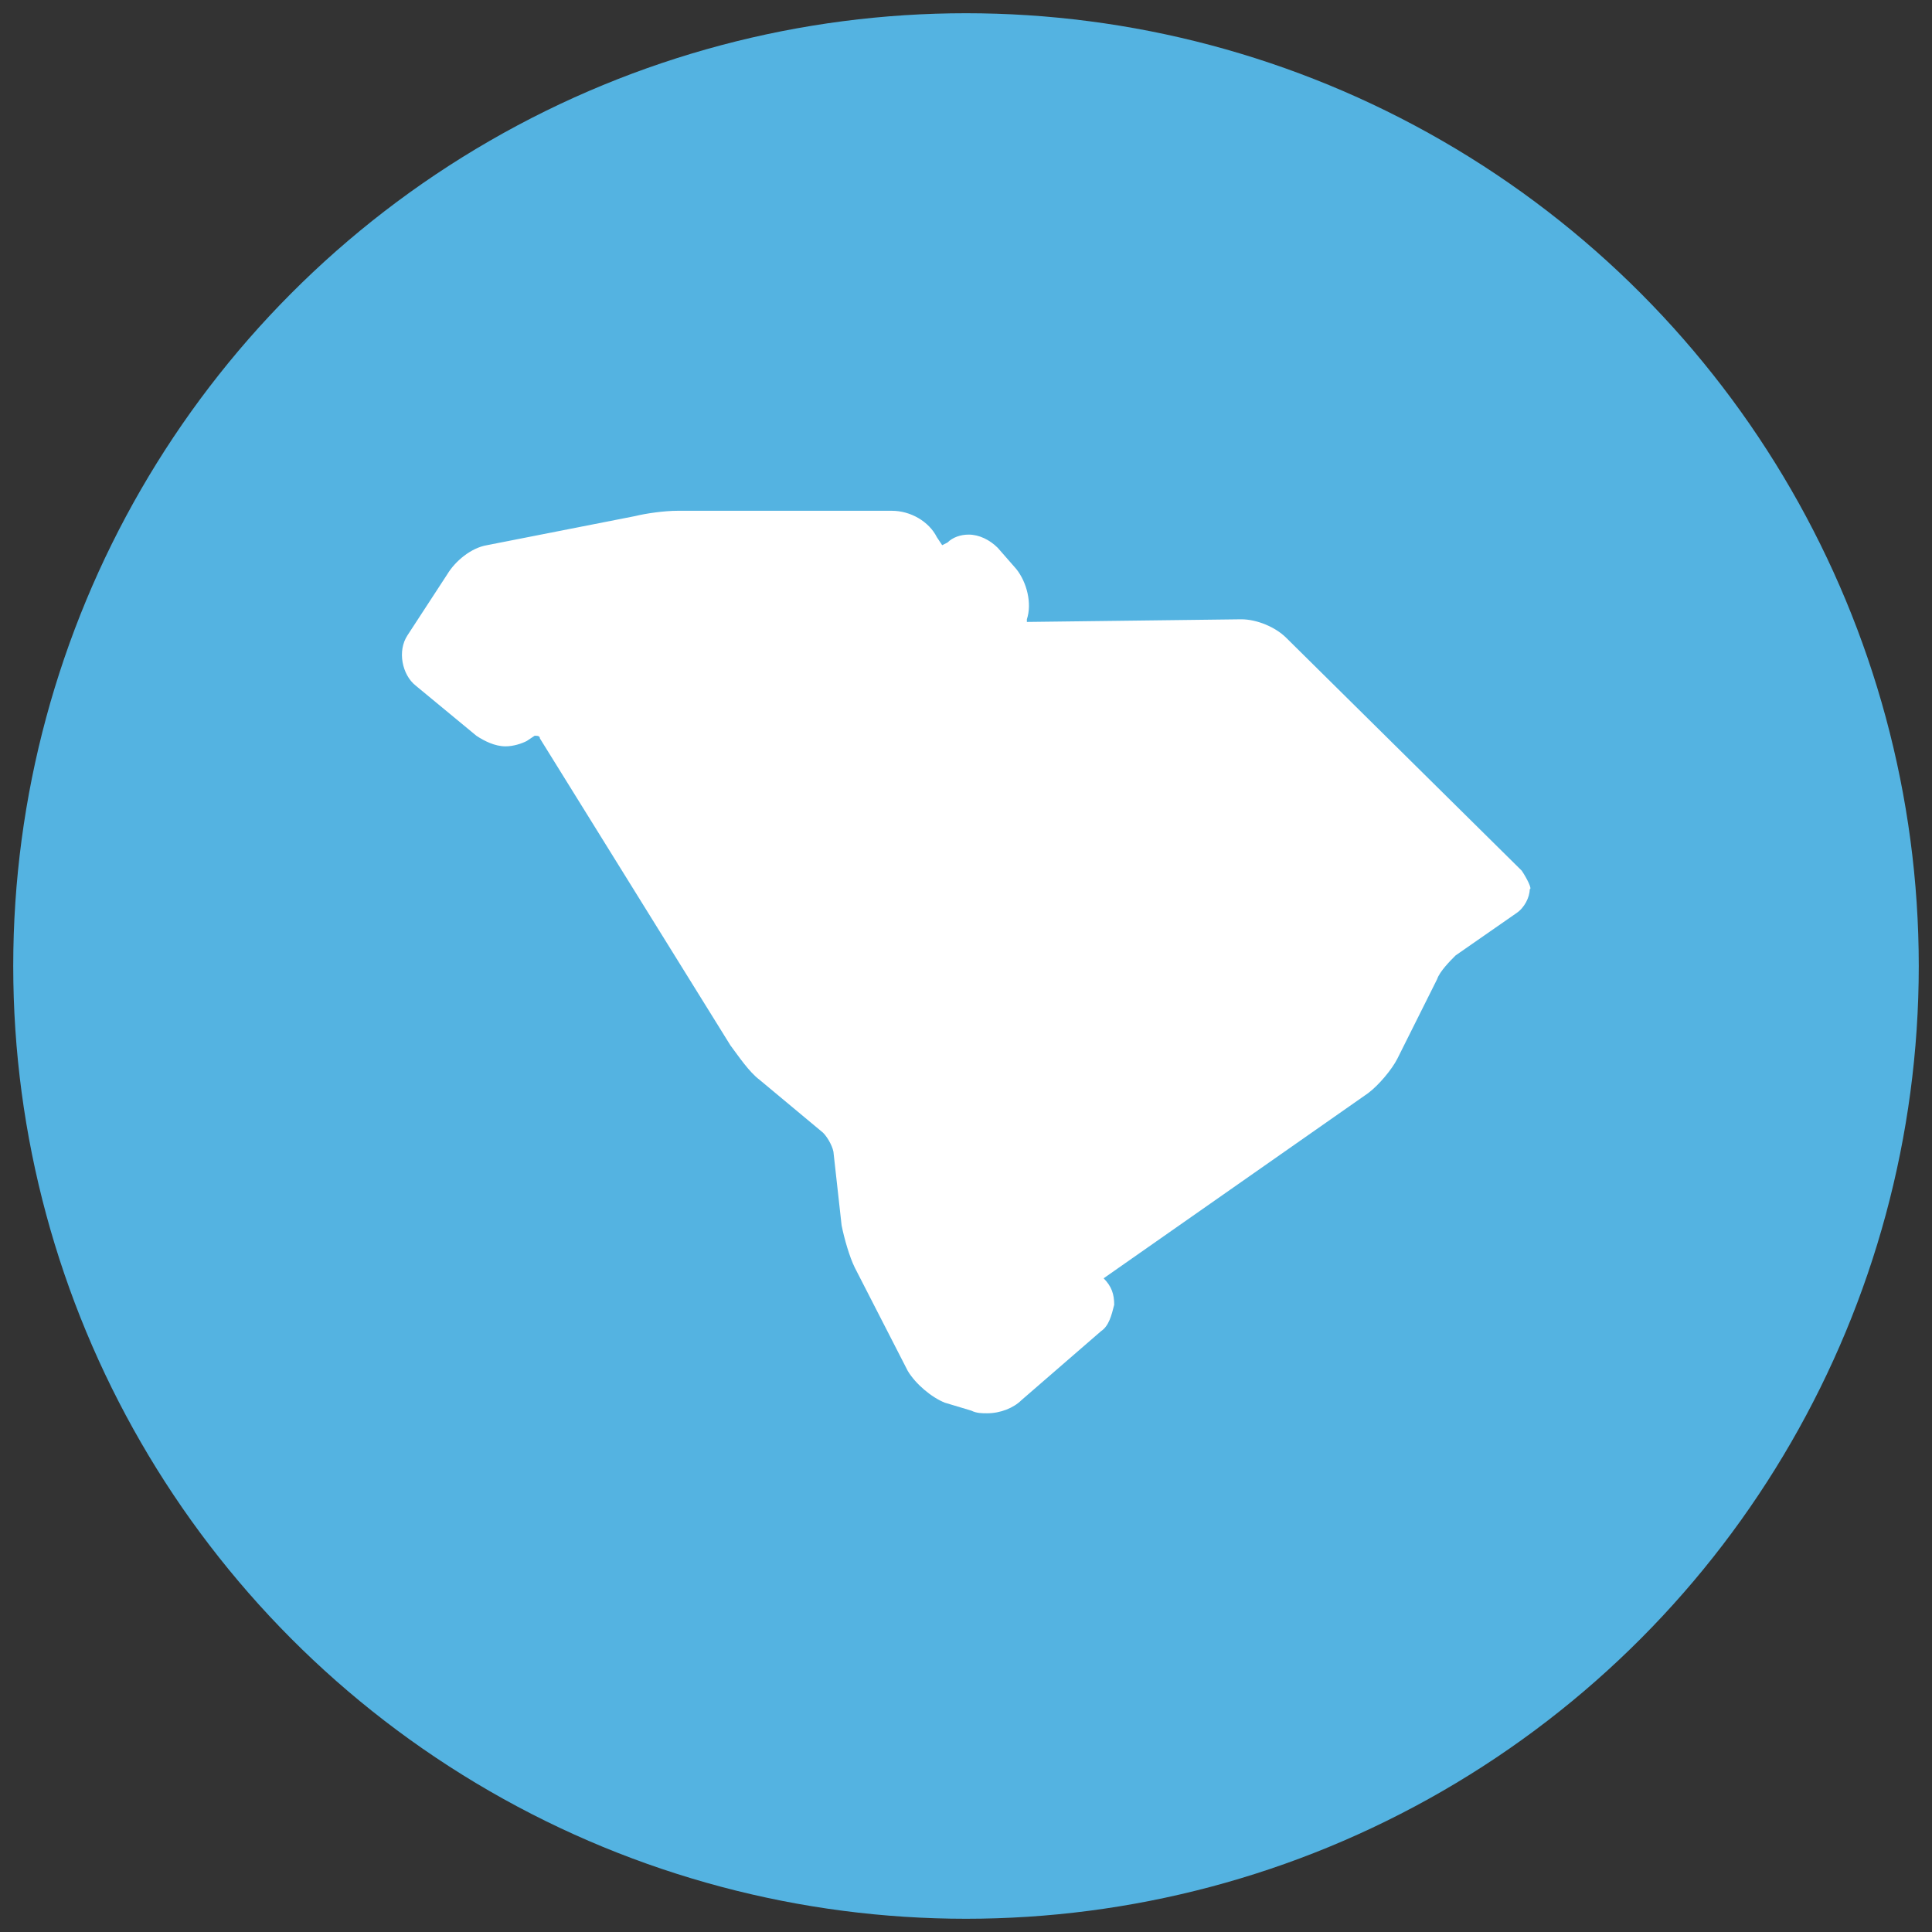 <svg xmlns="http://www.w3.org/2000/svg" viewBox="0 0 73 73"><rect x="0" y="0" width="73" height="73" fill="#333333" stroke="none"/><circle fill="#54B3E1" cx="36.5" cy="36.5" r="36"/><path fill="#FFF" d="M57.5 32.9l-8.9-8.8c-.4-.4-1.1-.7-1.7-.7l-8.1.1v-.1c.2-.6 0-1.4-.4-1.9l-.7-.8c-.3-.3-.7-.5-1.1-.5-.3 0-.6.1-.8.3l-.2.1-.2-.3c-.3-.6-1-1-1.7-1h-8.1c-.5 0-1.2.1-1.6.2l-5.6 1.1c-.6.1-1.2.6-1.5 1.1L15.4 24c-.4.6-.2 1.5.3 1.9l2.3 1.9c.3.2.7.4 1.1.4.3 0 .6-.1.8-.2l.3-.2c.1 0 .2 0 .2.1l7.2 11.6c.3.4.7 1 1.1 1.3l2.4 2c.2.2.4.6.4.8l.3 2.7c.1.5.3 1.2.5 1.6l2 3.9c.3.5.9 1 1.4 1.2l1 .3c.2.1.4.1.6.1.5 0 1-.2 1.3-.5l3-2.6c.3-.2.4-.6.5-1 0-.4-.1-.7-.4-1l10-7c.4-.3.9-.9 1.1-1.3l1.5-3c.1-.3.5-.7.7-.9l2.3-1.6c.3-.2.5-.6.5-.9.1 0-.1-.4-.3-.7z"/></svg>